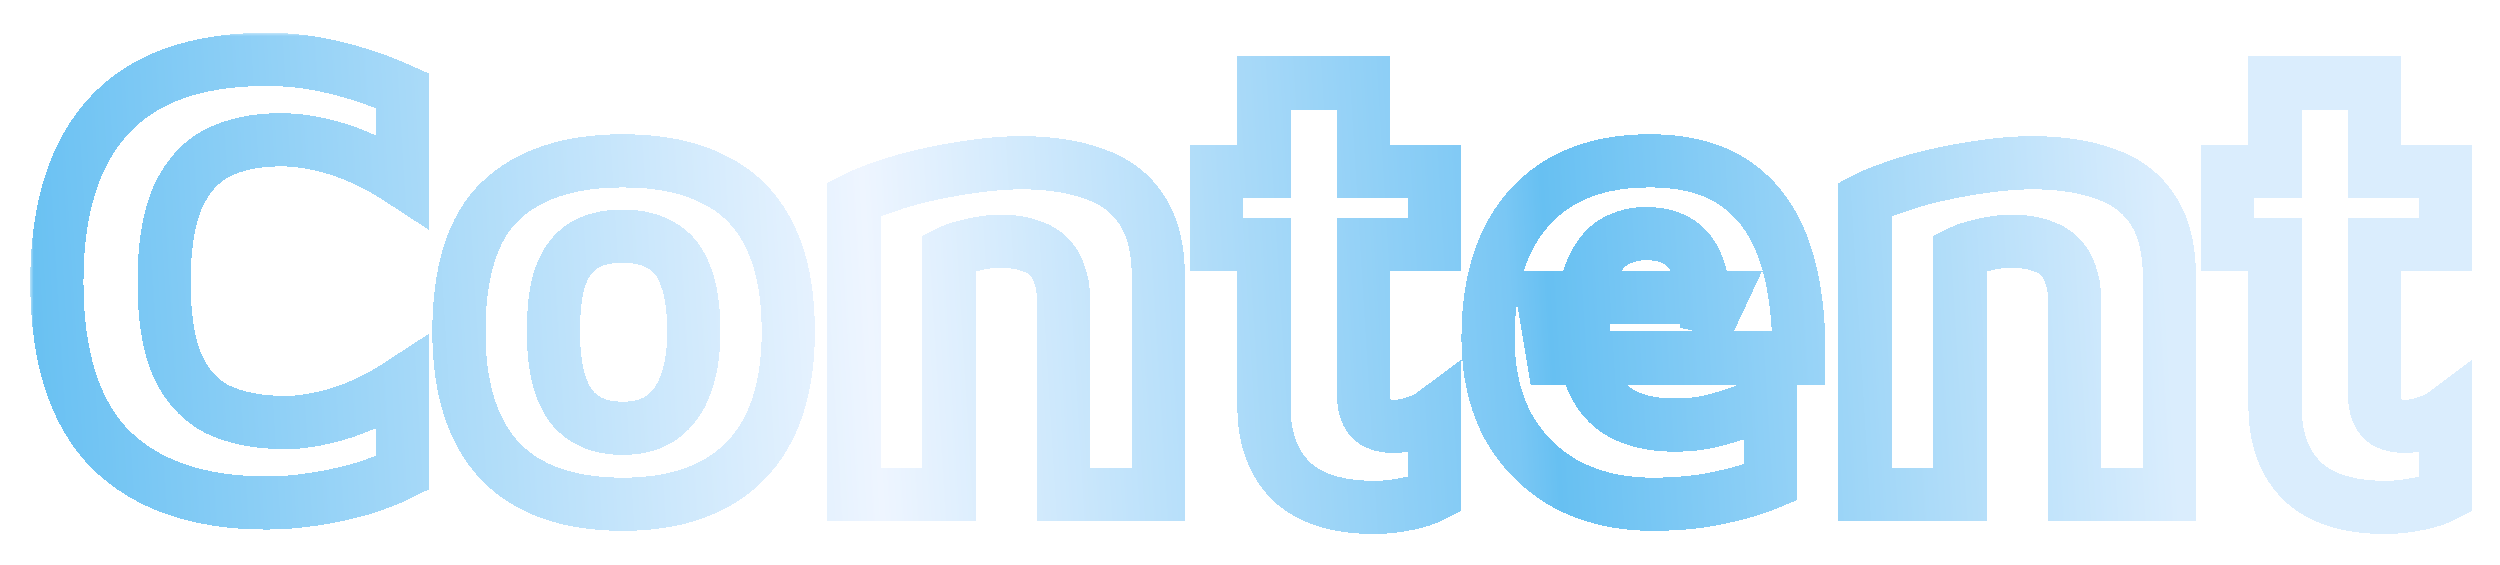 <?xml version="1.0" encoding="UTF-8"?> <svg xmlns="http://www.w3.org/2000/svg" width="376" height="85" viewBox="0 0 376 85" fill="none"><g filter="url(#filter0_d_91_343)"><mask id="path-1-outside-1_91_343" maskUnits="userSpaceOnUse" x="8.553" y="4.926" width="368" height="76" fill="black"><rect fill="white" x="8.553" y="4.926" width="368" height="76"></rect><path d="M44.137 75.645C33.897 75.645 26.057 72.957 20.617 67.582C15.241 62.142 12.553 53.758 12.553 42.429C12.553 31.422 15.145 23.102 20.329 17.47C25.513 11.774 33.449 8.926 44.137 8.926C47.529 8.926 50.953 9.342 54.409 10.174C57.865 11.005 61.225 12.158 64.489 13.63V27.166C61.161 24.989 57.961 23.422 54.889 22.462C51.817 21.502 48.937 21.021 46.249 21.021C42.473 21.021 39.273 21.694 36.649 23.038C34.089 24.381 32.105 26.622 30.697 29.758C29.353 32.894 28.681 37.117 28.681 42.429C28.681 47.742 29.353 51.934 30.697 55.005C32.105 58.078 34.153 60.285 36.841 61.63C39.593 62.91 42.953 63.55 46.921 63.55C49.289 63.55 51.977 63.102 54.985 62.206C57.993 61.309 61.161 59.773 64.489 57.597V71.133C62.697 72.029 60.649 72.829 58.345 73.534C56.105 74.174 53.737 74.686 51.241 75.07C48.809 75.454 46.441 75.645 44.137 75.645ZM97.694 75.838C89.501 75.838 83.326 73.662 79.165 69.309C75.07 64.894 73.022 58.429 73.022 49.917C73.022 40.766 75.102 34.206 79.261 30.238C83.486 26.206 89.629 24.189 97.694 24.189C103.133 24.189 107.677 25.117 111.325 26.974C115.037 28.765 117.821 31.549 119.677 35.325C121.597 39.102 122.557 43.965 122.557 49.917C122.557 58.429 120.413 64.894 116.125 69.309C111.837 73.662 105.693 75.838 97.694 75.838ZM97.694 64.413C100.061 64.413 102.013 63.87 103.549 62.782C105.149 61.63 106.333 59.998 107.101 57.886C107.933 55.709 108.349 53.053 108.349 49.917C108.349 46.334 107.933 43.517 107.101 41.469C106.333 39.358 105.149 37.853 103.549 36.958C101.949 35.998 99.998 35.517 97.694 35.517C95.261 35.517 93.278 35.998 91.742 36.958C90.206 37.917 89.053 39.453 88.285 41.566C87.582 43.614 87.23 46.398 87.23 49.917C87.23 54.782 88.061 58.429 89.725 60.861C91.454 63.23 94.109 64.413 97.694 64.413ZM132.43 29.95C133.646 29.309 135.246 28.669 137.23 28.029C139.214 27.326 141.39 26.718 143.758 26.206C146.126 25.694 148.494 25.277 150.862 24.957C153.294 24.637 155.534 24.477 157.582 24.477C161.934 24.477 165.646 25.053 168.718 26.206C171.79 27.294 174.126 29.085 175.726 31.581C177.39 34.078 178.222 37.469 178.222 41.758V74.397H163.918V44.638C163.918 43.422 163.726 42.301 163.342 41.278C163.022 40.254 162.51 39.389 161.806 38.685C161.102 37.917 160.142 37.342 158.926 36.958C157.71 36.51 156.238 36.285 154.51 36.285C153.038 36.285 151.566 36.477 150.094 36.861C148.622 37.181 147.502 37.533 146.734 37.917V74.397H132.43V29.95ZM210.802 76.317C205.17 76.317 200.978 75.005 198.226 72.382C195.474 69.694 194.098 65.918 194.098 61.053V36.766H186.994V25.822H194.098V12.477H209.074V25.822H219.73V36.766H209.074V59.23C209.074 60.894 209.426 62.142 210.13 62.974C210.834 63.742 212.018 64.126 213.682 64.126C214.642 64.126 215.698 63.934 216.85 63.55C218.002 63.166 218.962 62.685 219.73 62.109V74.397C218.386 75.102 216.914 75.582 215.314 75.838C213.778 76.157 212.274 76.317 210.802 76.317ZM252.571 75.838C247.707 75.838 243.387 74.846 239.611 72.862C235.899 70.814 232.987 67.933 230.875 64.222C228.827 60.446 227.803 55.965 227.803 50.782C227.803 42.334 229.883 35.806 234.043 31.198C238.267 26.526 244.283 24.189 252.091 24.189C257.467 24.189 261.787 25.341 265.051 27.645C268.379 29.95 270.811 33.309 272.347 37.725C273.883 42.142 274.619 47.517 274.555 53.853H237.595L236.059 44.733H262.747L260.635 49.245C260.571 44.062 259.835 40.413 258.427 38.301C257.019 36.19 254.715 35.133 251.515 35.133C249.723 35.133 248.091 35.581 246.619 36.477C245.211 37.373 244.091 38.877 243.259 40.989C242.491 43.038 242.107 45.886 242.107 49.533C242.107 54.142 243.195 57.694 245.371 60.19C247.611 62.685 251.163 63.934 256.027 63.934C257.819 63.934 259.579 63.742 261.307 63.358C263.099 62.91 264.763 62.398 266.299 61.822C267.835 61.245 269.147 60.733 270.235 60.285V72.573C267.931 73.534 265.339 74.302 262.459 74.877C259.643 75.517 256.347 75.838 252.571 75.838ZM284.493 29.95C285.709 29.309 287.309 28.669 289.293 28.029C291.277 27.326 293.453 26.718 295.821 26.206C298.189 25.694 300.557 25.277 302.925 24.957C305.357 24.637 307.597 24.477 309.645 24.477C313.997 24.477 317.709 25.053 320.781 26.206C323.853 27.294 326.189 29.085 327.789 31.581C329.453 34.078 330.285 37.469 330.285 41.758V74.397H315.981V44.638C315.981 43.422 315.789 42.301 315.405 41.278C315.085 40.254 314.573 39.389 313.869 38.685C313.165 37.917 312.205 37.342 310.989 36.958C309.773 36.51 308.301 36.285 306.573 36.285C305.101 36.285 303.629 36.477 302.157 36.861C300.685 37.181 299.565 37.533 298.797 37.917V74.397H284.493V29.95ZM362.865 76.317C357.233 76.317 353.041 75.005 350.289 72.382C347.537 69.694 346.161 65.918 346.161 61.053V36.766H339.057V25.822H346.161V12.477H361.137V25.822H371.793V36.766H361.137V59.23C361.137 60.894 361.489 62.142 362.193 62.974C362.897 63.742 364.081 64.126 365.745 64.126C366.705 64.126 367.761 63.934 368.913 63.55C370.065 63.166 371.025 62.685 371.793 62.109V74.397C370.449 75.102 368.977 75.582 367.377 75.838C365.841 76.157 364.337 76.317 362.865 76.317Z"></path></mask><path d="M44.137 75.645C33.897 75.645 26.057 72.957 20.617 67.582C15.241 62.142 12.553 53.758 12.553 42.429C12.553 31.422 15.145 23.102 20.329 17.47C25.513 11.774 33.449 8.926 44.137 8.926C47.529 8.926 50.953 9.342 54.409 10.174C57.865 11.005 61.225 12.158 64.489 13.63V27.166C61.161 24.989 57.961 23.422 54.889 22.462C51.817 21.502 48.937 21.021 46.249 21.021C42.473 21.021 39.273 21.694 36.649 23.038C34.089 24.381 32.105 26.622 30.697 29.758C29.353 32.894 28.681 37.117 28.681 42.429C28.681 47.742 29.353 51.934 30.697 55.005C32.105 58.078 34.153 60.285 36.841 61.63C39.593 62.91 42.953 63.55 46.921 63.55C49.289 63.55 51.977 63.102 54.985 62.206C57.993 61.309 61.161 59.773 64.489 57.597V71.133C62.697 72.029 60.649 72.829 58.345 73.534C56.105 74.174 53.737 74.686 51.241 75.07C48.809 75.454 46.441 75.645 44.137 75.645ZM97.694 75.838C89.501 75.838 83.326 73.662 79.165 69.309C75.07 64.894 73.022 58.429 73.022 49.917C73.022 40.766 75.102 34.206 79.261 30.238C83.486 26.206 89.629 24.189 97.694 24.189C103.133 24.189 107.677 25.117 111.325 26.974C115.037 28.765 117.821 31.549 119.677 35.325C121.597 39.102 122.557 43.965 122.557 49.917C122.557 58.429 120.413 64.894 116.125 69.309C111.837 73.662 105.693 75.838 97.694 75.838ZM97.694 64.413C100.061 64.413 102.013 63.87 103.549 62.782C105.149 61.63 106.333 59.998 107.101 57.886C107.933 55.709 108.349 53.053 108.349 49.917C108.349 46.334 107.933 43.517 107.101 41.469C106.333 39.358 105.149 37.853 103.549 36.958C101.949 35.998 99.998 35.517 97.694 35.517C95.261 35.517 93.278 35.998 91.742 36.958C90.206 37.917 89.053 39.453 88.285 41.566C87.582 43.614 87.23 46.398 87.23 49.917C87.23 54.782 88.061 58.429 89.725 60.861C91.454 63.23 94.109 64.413 97.694 64.413ZM132.43 29.95C133.646 29.309 135.246 28.669 137.23 28.029C139.214 27.326 141.39 26.718 143.758 26.206C146.126 25.694 148.494 25.277 150.862 24.957C153.294 24.637 155.534 24.477 157.582 24.477C161.934 24.477 165.646 25.053 168.718 26.206C171.79 27.294 174.126 29.085 175.726 31.581C177.39 34.078 178.222 37.469 178.222 41.758V74.397H163.918V44.638C163.918 43.422 163.726 42.301 163.342 41.278C163.022 40.254 162.51 39.389 161.806 38.685C161.102 37.917 160.142 37.342 158.926 36.958C157.71 36.51 156.238 36.285 154.51 36.285C153.038 36.285 151.566 36.477 150.094 36.861C148.622 37.181 147.502 37.533 146.734 37.917V74.397H132.43V29.95ZM210.802 76.317C205.17 76.317 200.978 75.005 198.226 72.382C195.474 69.694 194.098 65.918 194.098 61.053V36.766H186.994V25.822H194.098V12.477H209.074V25.822H219.73V36.766H209.074V59.23C209.074 60.894 209.426 62.142 210.13 62.974C210.834 63.742 212.018 64.126 213.682 64.126C214.642 64.126 215.698 63.934 216.85 63.55C218.002 63.166 218.962 62.685 219.73 62.109V74.397C218.386 75.102 216.914 75.582 215.314 75.838C213.778 76.157 212.274 76.317 210.802 76.317ZM252.571 75.838C247.707 75.838 243.387 74.846 239.611 72.862C235.899 70.814 232.987 67.933 230.875 64.222C228.827 60.446 227.803 55.965 227.803 50.782C227.803 42.334 229.883 35.806 234.043 31.198C238.267 26.526 244.283 24.189 252.091 24.189C257.467 24.189 261.787 25.341 265.051 27.645C268.379 29.95 270.811 33.309 272.347 37.725C273.883 42.142 274.619 47.517 274.555 53.853H237.595L236.059 44.733H262.747L260.635 49.245C260.571 44.062 259.835 40.413 258.427 38.301C257.019 36.19 254.715 35.133 251.515 35.133C249.723 35.133 248.091 35.581 246.619 36.477C245.211 37.373 244.091 38.877 243.259 40.989C242.491 43.038 242.107 45.886 242.107 49.533C242.107 54.142 243.195 57.694 245.371 60.19C247.611 62.685 251.163 63.934 256.027 63.934C257.819 63.934 259.579 63.742 261.307 63.358C263.099 62.91 264.763 62.398 266.299 61.822C267.835 61.245 269.147 60.733 270.235 60.285V72.573C267.931 73.534 265.339 74.302 262.459 74.877C259.643 75.517 256.347 75.838 252.571 75.838ZM284.493 29.95C285.709 29.309 287.309 28.669 289.293 28.029C291.277 27.326 293.453 26.718 295.821 26.206C298.189 25.694 300.557 25.277 302.925 24.957C305.357 24.637 307.597 24.477 309.645 24.477C313.997 24.477 317.709 25.053 320.781 26.206C323.853 27.294 326.189 29.085 327.789 31.581C329.453 34.078 330.285 37.469 330.285 41.758V74.397H315.981V44.638C315.981 43.422 315.789 42.301 315.405 41.278C315.085 40.254 314.573 39.389 313.869 38.685C313.165 37.917 312.205 37.342 310.989 36.958C309.773 36.51 308.301 36.285 306.573 36.285C305.101 36.285 303.629 36.477 302.157 36.861C300.685 37.181 299.565 37.533 298.797 37.917V74.397H284.493V29.95ZM362.865 76.317C357.233 76.317 353.041 75.005 350.289 72.382C347.537 69.694 346.161 65.918 346.161 61.053V36.766H339.057V25.822H346.161V12.477H361.137V25.822H371.793V36.766H361.137V59.23C361.137 60.894 361.489 62.142 362.193 62.974C362.897 63.742 364.081 64.126 365.745 64.126C366.705 64.126 367.761 63.934 368.913 63.55C370.065 63.166 371.025 62.685 371.793 62.109V74.397C370.449 75.102 368.977 75.582 367.377 75.838C365.841 76.157 364.337 76.317 362.865 76.317Z" stroke="url(#paint0_linear_91_343)" stroke-width="8" shape-rendering="crispEdges" mask="url(#path-1-outside-1_91_343)"></path></g><defs><filter id="filter0_d_91_343" x="0.553" y="0.926" width="375.24" height="83.392" filterUnits="userSpaceOnUse" color-interpolation-filters="sRGB"><feFlood flood-opacity="0" result="BackgroundImageFix"></feFlood><feColorMatrix in="SourceAlpha" type="matrix" values="0 0 0 0 0 0 0 0 0 0 0 0 0 0 0 0 0 0 127 0" result="hardAlpha"></feColorMatrix><feOffset dx="-4"></feOffset><feGaussianBlur stdDeviation="2"></feGaussianBlur><feComposite in2="hardAlpha" operator="out"></feComposite><feColorMatrix type="matrix" values="0 0 0 0 0.008 0 0 0 0 0.106 0 0 0 0 0.467 0 0 0 1 0"></feColorMatrix><feBlend mode="normal" in2="BackgroundImageFix" result="effect1_dropShadow_91_343"></feBlend><feBlend mode="normal" in="SourceGraphic" in2="effect1_dropShadow_91_343" result="shape"></feBlend></filter><linearGradient id="paint0_linear_91_343" x1="7.848" y1="64.712" x2="372.535" y2="42.423" gradientUnits="userSpaceOnUse"><stop stop-color="#67C0F2"></stop><stop offset="0.35" stop-color="#EEF5FF"></stop><stop offset="0.613" stop-color="#7AC7F4"></stop><stop offset="0.629" stop-color="#67C0F2"></stop><stop offset="0.883" stop-color="#DAEDFD"></stop></linearGradient></defs></svg> 